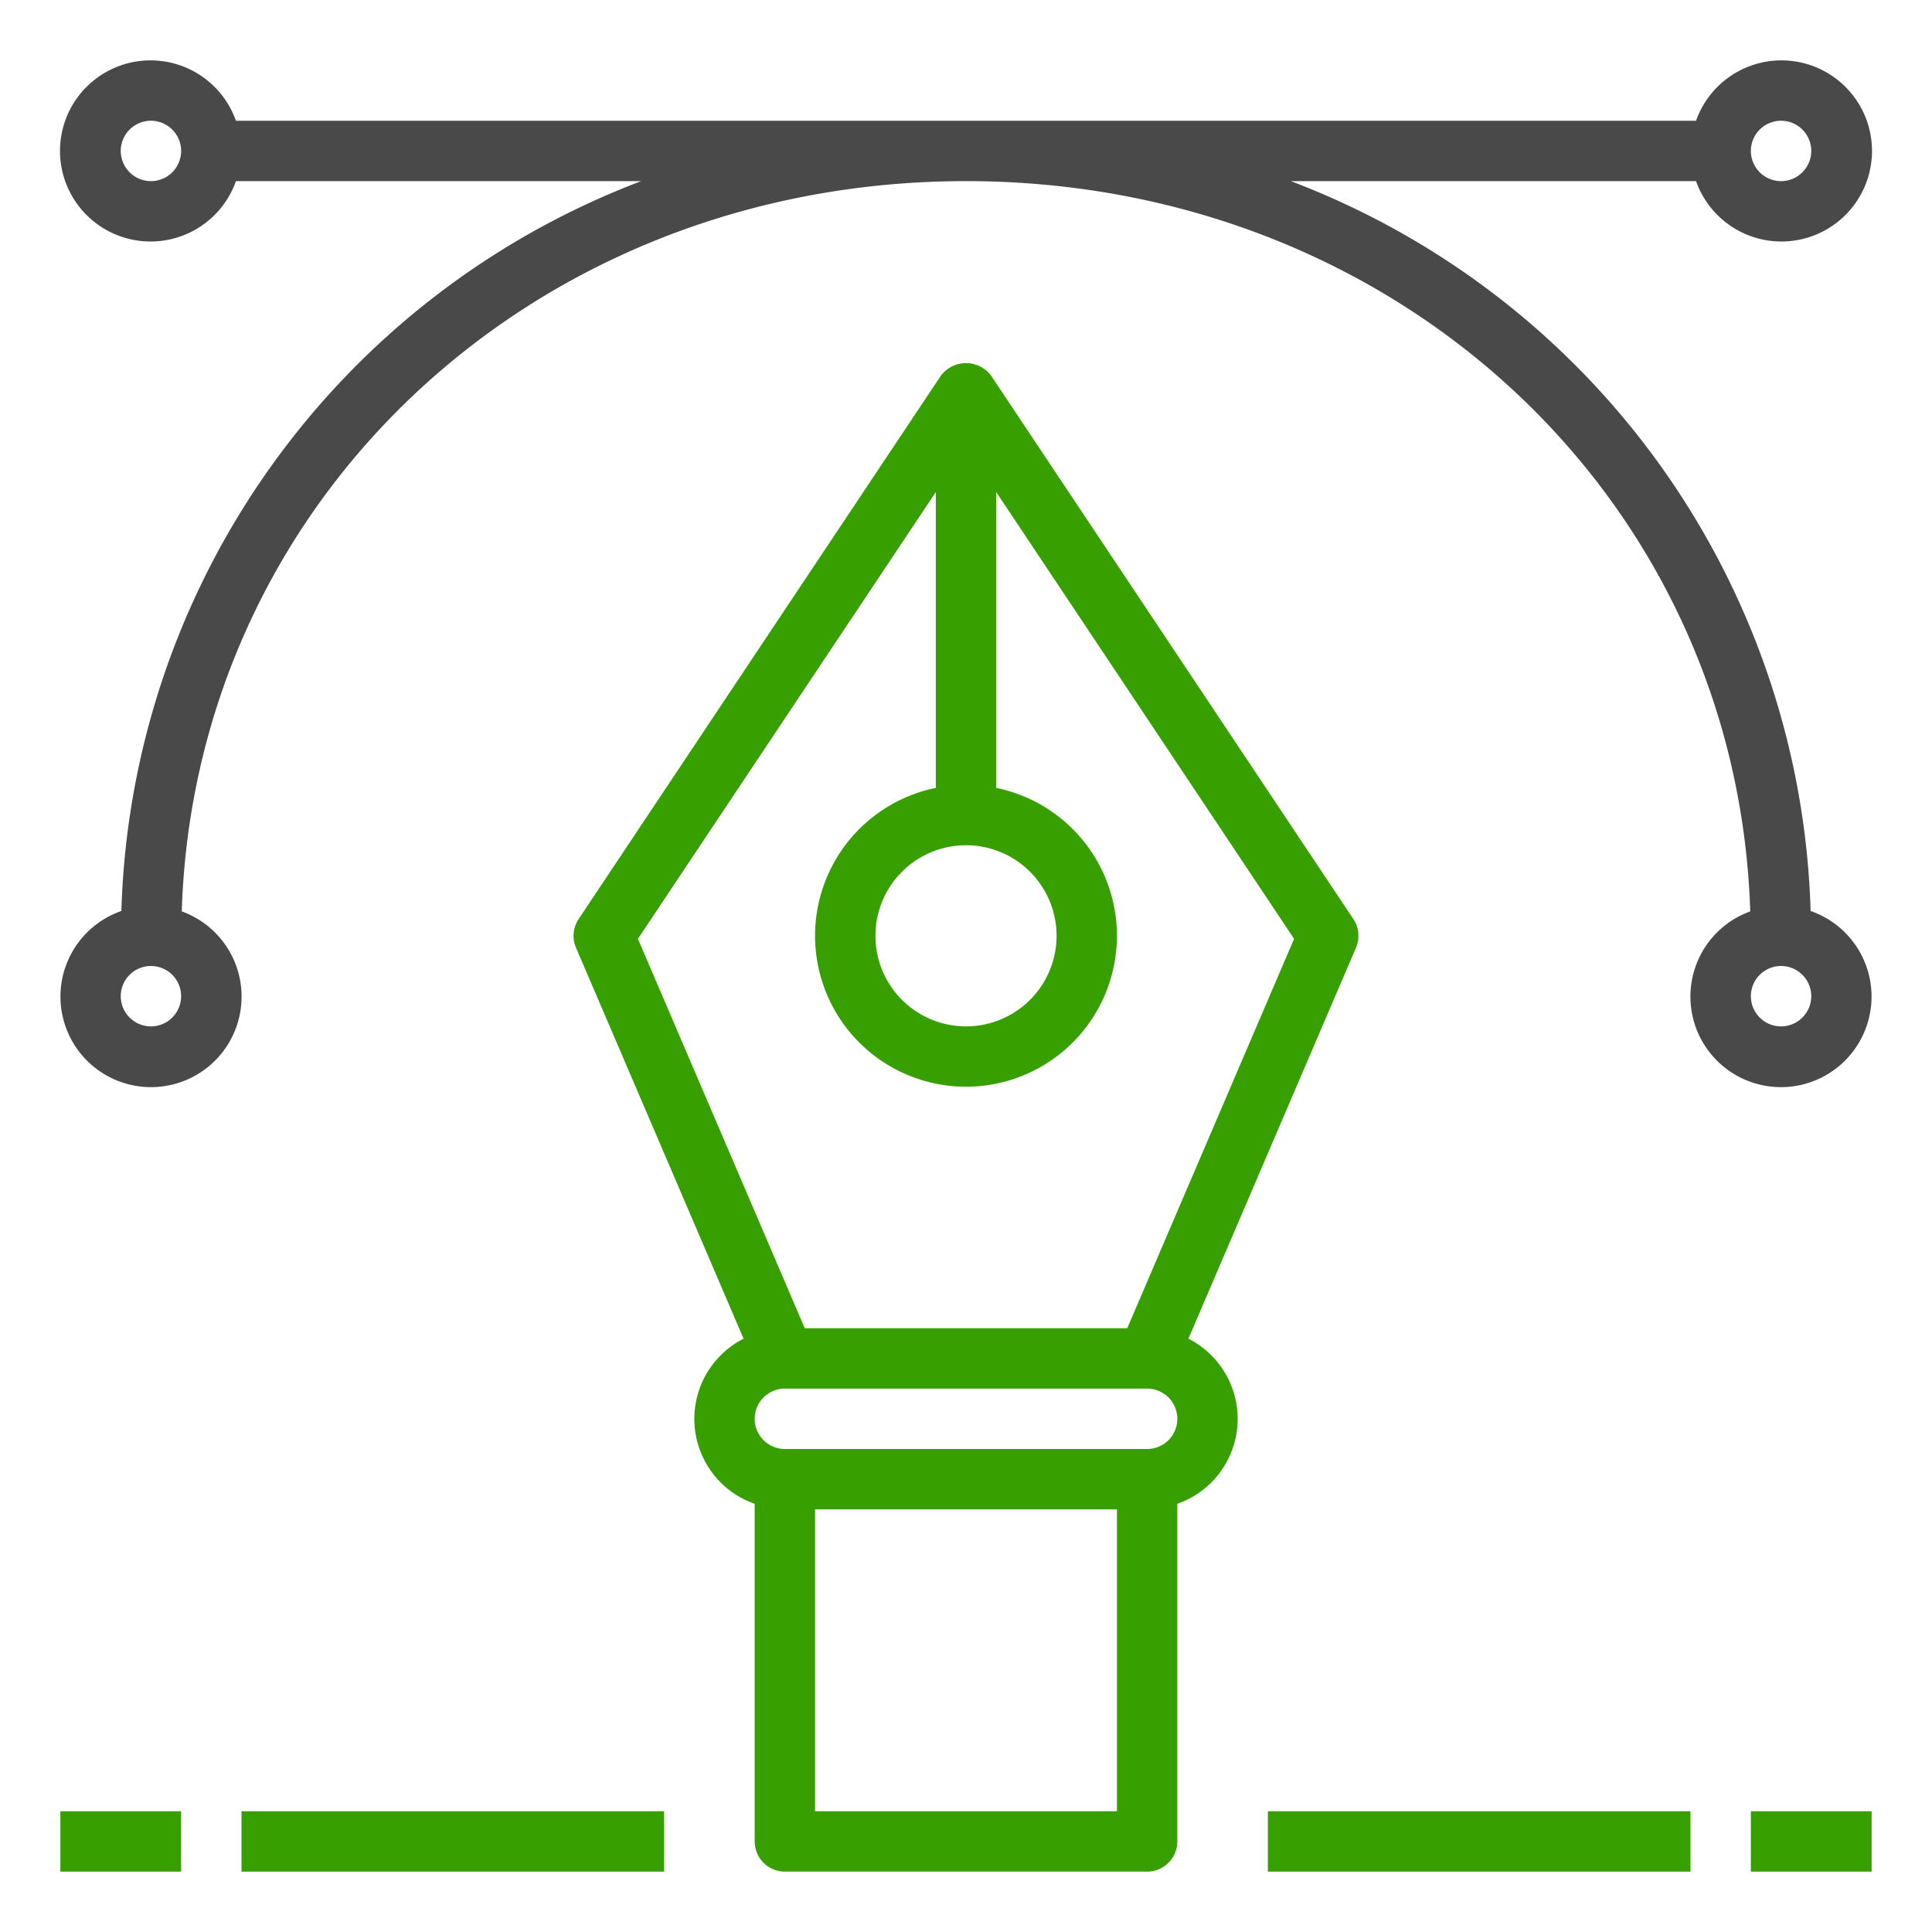 <svg xmlns="http://www.w3.org/2000/svg" height="512" viewBox="0 0 64 64" width="512"><g id="Vector-3" data-name="Vector"><path d="m39.368 44.346 5.551-12.952a1 1 0 0 0 -.087-.949l-12-18a1.039 1.039 0 0 0 -1.664 0l-12 18a1 1 0 0 0 -.087.949l5.551 12.952a2.979 2.979 0 0 0 .368 5.47v11.184a1 1 0 0 0 1 1h12a1 1 0 0 0 1-1v-11.184a2.979 2.979 0 0 0 .368-5.47zm-7.368-16.346a3 3 0 1 1 -3 3 3 3 0 0 1 3-3zm-1-11.7v9.8a5 5 0 1 0 2 0v-9.8l9.868 14.8-5.527 12.9h-10.682l-5.527-12.9zm-4 43.7v-10h10v10zm11-12h-12a1 1 0 0 1 0-2h12a1 1 0 0 1 0 2z" style="&#10;    fill: #37a000;&#10;    /* stroke: #37a000; */&#10;"/><path d="m59.979 30.178a26.692 26.692 0 0 0 -17.22-24.178h13.425a3 3 0 1 0 0-2h-48.368a3 3 0 1 0 0 2h13.425a26.692 26.692 0 0 0 -17.22 24.178 3 3 0 1 0 2 .013c.431-13.629 11.679-24.191 25.979-24.191s25.548 10.562 25.979 24.191a3 3 0 1 0 2-.013zm-.979-26.178a1 1 0 1 1 -1 1 1 1 0 0 1 1-1zm-54 2a1 1 0 1 1 1-1 1 1 0 0 1 -1 1zm0 28a1 1 0 1 1 1-1 1 1 0 0 1 -1 1zm54 0a1 1 0 1 1 1-1 1 1 0 0 1 -1 1z" style="&#10;    fill: #494949;&#10;"/><path d="m2 60h4v2h-4z" style="&#10;    fill: #37a000;&#10;"/><path d="m8 60h14v2h-14z" style="&#10;    fill: #37a000;&#10;"/><path d="m58 60h4v2h-4z" style="&#10;    fill: #37a000;&#10;"/><path d="m42 60h14v2h-14z" style="&#10;    fill: #37a000;&#10;"/></g></svg>